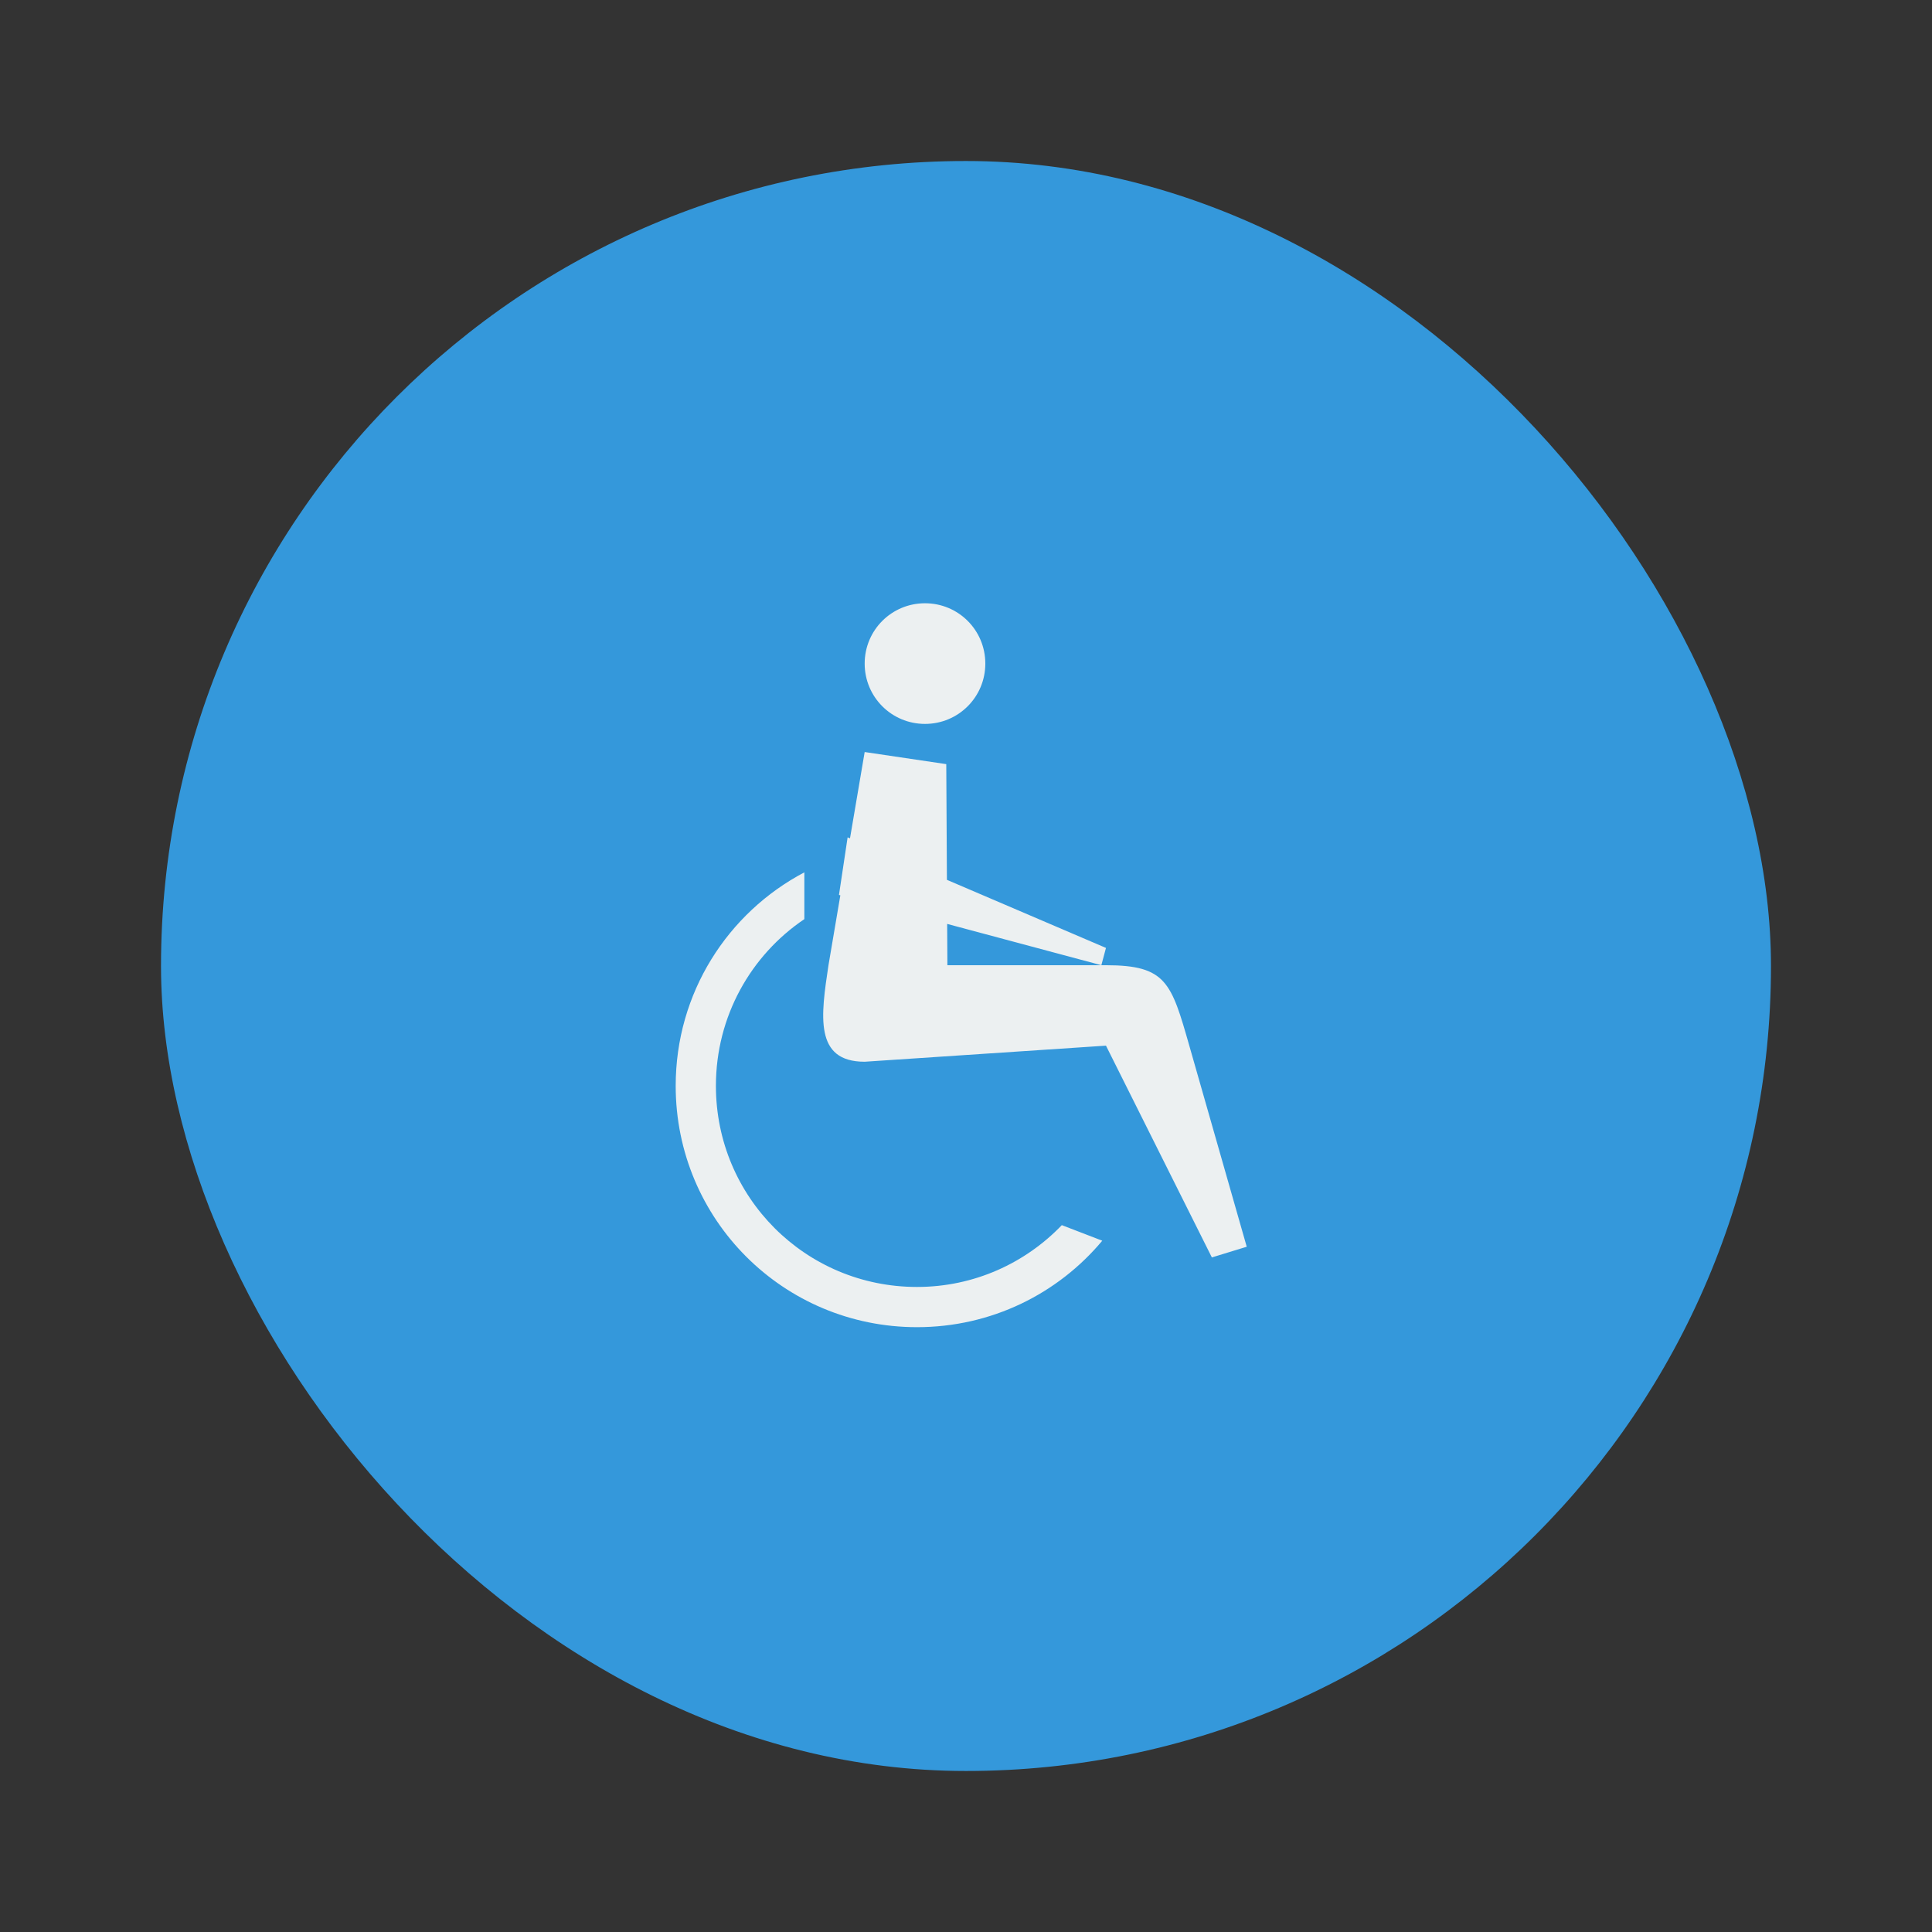 <?xml version="1.0" encoding="UTF-8" standalone="no"?>
<!-- Created with Inkscape (http://www.inkscape.org/) -->

<svg
   xmlns:dc="http://purl.org/dc/elements/1.1/"
   xmlns:cc="http://creativecommons.org/ns#"
   xmlns:rdf="http://www.w3.org/1999/02/22-rdf-syntax-ns#"
   xmlns:svg="http://www.w3.org/2000/svg"
   xmlns="http://www.w3.org/2000/svg"
   xmlns:sodipodi="http://sodipodi.sourceforge.net/DTD/sodipodi-0.dtd"
   xmlns:inkscape="http://www.inkscape.org/namespaces/inkscape"
   width="48"
   height="48"
   id="svg2"
   version="1.1"
   inkscape:version="0.48+devel r"
   viewBox="0 0 13.547 13.547"
   sodipodi:docname="preferences-desktop-accessibility.svg">
  <rect x="0" y="0" width="13.547" height="13.547" fill="#333333" stroke="none"/>
  <defs
     id="defs4" />
  <sodipodi:namedview
     id="base"
     pagecolor="#ffffff"
     bordercolor="#666666"
     borderopacity="1.0"
     inkscape:pageopacity="0"
     inkscape:pageshadow="2"
     inkscape:zoom="12.58683"
     inkscape:cx="19.638413"
     inkscape:cy="23.01899"
     inkscape:document-units="px"
     inkscape:current-layer="layer1"
     showgrid="false"
     inkscape:showpageshadow="false"
     borderlayer="true"
     units="px"
     fit-margin-top="0"
     fit-margin-left="0"
     fit-margin-right="0"
     fit-margin-bottom="0"
     showguides="true"
     inkscape:window-width="1366"
     inkscape:window-height="718"
     inkscape:window-x="-2"
     inkscape:window-y="23"
     inkscape:window-maximized="1">
    <sodipodi:guide
       position="-6.6748425e-06,48"
       orientation="48,0"
       id="guide4120" />
    <sodipodi:guide
       position="-6.6748425e-06,2.2810037e-05"
       orientation="0,48"
       id="guide4122" />
    <sodipodi:guide
       position="48,2.2810037e-05"
       orientation="-48,0"
       id="guide4124" />
    <sodipodi:guide
       position="48,48"
       orientation="0,-48"
       id="guide4126" />
    <sodipodi:guide
       position="4,44"
       orientation="40,0"
       id="guide4138" />
    <sodipodi:guide
       position="4,4"
       orientation="0,40"
       id="guide4140" />
    <sodipodi:guide
       position="44,4"
       orientation="-40,0"
       id="guide4142" />
    <sodipodi:guide
       position="44,44"
       orientation="0,-40"
       id="guide4144" />
    <sodipodi:guide
       position="7,48"
       orientation="40,0"
       id="guide4148" />
    <sodipodi:guide
       position="7,8"
       orientation="0,34"
       id="guide4150" />
    <sodipodi:guide
       position="41,8"
       orientation="-40,0"
       id="guide4152" />
    <sodipodi:guide
       position="41,48"
       orientation="0,-34"
       id="guide4154" />
    <sodipodi:guide
       position="15,33"
       orientation="18,0"
       id="guide4158" />
    <sodipodi:guide
       position="15,15"
       orientation="0,18"
       id="guide4160" />
    <sodipodi:guide
       position="33,15"
       orientation="-18,0"
       id="guide4162" />
    <sodipodi:guide
       position="33,33"
       orientation="0,-18"
       id="guide4164" />
    <sodipodi:guide
       position="2,44"
       orientation="40,0"
       id="guide3279" />
    <sodipodi:guide
       position="2,4"
       orientation="0,44"
       id="guide3281" />
    <sodipodi:guide
       position="46,4"
       orientation="-40,0"
       id="guide3283" />
    <sodipodi:guide
       position="46,44"
       orientation="0,-44"
       id="guide3285" />
    <sodipodi:guide
       position="15,33"
       orientation="18,0"
       id="guide4194" />
    <sodipodi:guide
       position="15,15"
       orientation="0,5"
       id="guide4196" />
    <sodipodi:guide
       position="20,15"
       orientation="-18,0"
       id="guide4198" />
    <sodipodi:guide
       position="20,33"
       orientation="0,-5"
       id="guide4200" />
    <sodipodi:guide
       position="15,20"
       orientation="5,0"
       id="guide4204" />
    <sodipodi:guide
       position="15,15"
       orientation="0,18"
       id="guide4206" />
    <sodipodi:guide
       position="33,15"
       orientation="-5,0"
       id="guide4208" />
    <sodipodi:guide
       position="33,20"
       orientation="0,-18"
       id="guide4210" />
    <sodipodi:guide
       position="33,15"
       orientation="-5,-13"
       id="guide4217" />
    <sodipodi:guide
       position="20,20"
       orientation="0,13"
       id="guide4219" />
    <sodipodi:guide
       position="33,20"
       orientation="5,0"
       id="guide4221" />
    <sodipodi:guide
       position="33,15"
       orientation="0,0"
       id="guide4223" />
    <sodipodi:guide
       position="33,15"
       orientation="0,-1.4210855e-14"
       id="guide4225" />
    <sodipodi:guide
       position="20,33"
       orientation="3,0"
       id="guide4231" />
    <sodipodi:guide
       position="20,30"
       orientation="0,13"
       id="guide4233" />
    <sodipodi:guide
       position="33,30"
       orientation="-3,0"
       id="guide4235" />
    <sodipodi:guide
       position="33,33"
       orientation="0,-13"
       id="guide4237" />
    <sodipodi:guide
       position="21.5,33"
       orientation="3,0"
       id="guide4239" />
    <sodipodi:guide
       position="21.5,30"
       orientation="0,3"
       id="guide4241" />
    <sodipodi:guide
       position="24.5,30"
       orientation="-3,0"
       id="guide4243" />
    <sodipodi:guide
       position="24.5,33"
       orientation="0,-3"
       id="guide4245" />
    <sodipodi:guide
       position="20,29"
       orientation="9,0"
       id="guide4251" />
    <sodipodi:guide
       position="20,20"
       orientation="0,13"
       id="guide4253" />
    <sodipodi:guide
       position="33,20"
       orientation="-9,0"
       id="guide4255" />
    <sodipodi:guide
       position="33,29"
       orientation="0,-13"
       id="guide4257" />
    <sodipodi:guide
       position="24.5,29"
       orientation="-1,-4.5"
       id="guide4261" />
    <sodipodi:guide
       position="20,30"
       orientation="0,4.5"
       id="guide4263" />
    <sodipodi:guide
       position="24.5,30"
       orientation="1,1.4210855e-14"
       id="guide4265" />
    <sodipodi:guide
       position="20,20"
       orientation="-10,1.5"
       id="guide4269" />
    <sodipodi:guide
       position="21.5,30"
       orientation="0,-1.5"
       id="guide4271" />
    <sodipodi:guide
       position="20,30"
       orientation="10,5.3149601e-05"
       id="guide4273" />
    <sodipodi:guide
       position="20,22"
       orientation="2,0"
       id="guide4277" />
    <sodipodi:guide
       position="20,20"
       orientation="0,13"
       id="guide4279" />
    <sodipodi:guide
       position="33,20"
       orientation="-2,0"
       id="guide4281" />
    <sodipodi:guide
       position="33,22"
       orientation="0,-13"
       id="guide4283" />
    <sodipodi:guide
       position="31,20"
       orientation="5,0"
       id="guide4287" />
    <sodipodi:guide
       position="31,15"
       orientation="0,2"
       id="guide4289" />
    <sodipodi:guide
       position="33,15"
       orientation="-5,0"
       id="guide4291" />
    <sodipodi:guide
       position="33,20"
       orientation="0,-2"
       id="guide4293" />
    <sodipodi:guide
       position="24.5,17"
       orientation="2,0"
       id="guide4297" />
    <sodipodi:guide
       position="24.5,15"
       orientation="0,8.5"
       id="guide4299" />
    <sodipodi:guide
       position="33,15"
       orientation="-2,0"
       id="guide4301" />
    <sodipodi:guide
       position="33,17"
       orientation="0,-8.5"
       id="guide4303" />
    <sodipodi:guide
       position="24.5,15"
       orientation="-2,6.5"
       id="guide4307" />
    <sodipodi:guide
       position="31,17"
       orientation="2,0"
       id="guide4309" />
    <sodipodi:guide
       position="31,15"
       orientation="0,-6.5"
       id="guide4311" />
    <sodipodi:guide
       position="24.5,22"
       orientation="7,0"
       id="guide4315" />
    <sodipodi:guide
       position="24.5,15"
       orientation="0,3"
       id="guide4317" />
    <sodipodi:guide
       position="27.5,15"
       orientation="-7,0"
       id="guide4319" />
    <sodipodi:guide
       position="27.5,22"
       orientation="0,-3"
       id="guide4321" />
    <sodipodi:guide
       position="31,15"
       orientation="-7,-3.5"
       id="guide4325" />
    <sodipodi:guide
       position="27.5,22"
       orientation="0,3.5"
       id="guide4327" />
    <sodipodi:guide
       position="31,22"
       orientation="7,0"
       id="guide4329" />
    <sodipodi:guide
       position="20,24"
       orientation="2,0"
       id="guide4333" />
    <sodipodi:guide
       position="20,22"
       orientation="0,13"
       id="guide4335" />
    <sodipodi:guide
       position="33,22"
       orientation="-2,0"
       id="guide4337" />
    <sodipodi:guide
       position="33,24"
       orientation="0,-13"
       id="guide4339" />
    <sodipodi:guide
       position="27.5,24"
       orientation="9,0"
       id="guide4343" />
    <sodipodi:guide
       position="27.5,15"
       orientation="0,1.5"
       id="guide4345" />
    <sodipodi:guide
       position="29,15"
       orientation="-9,0"
       id="guide4347" />
    <sodipodi:guide
       position="29,24"
       orientation="0,-1.5"
       id="guide4349" />
    <sodipodi:guide
       position="20,21.6"
       orientation="1.6,0"
       id="guide4357" />
    <sodipodi:guide
       position="20,20"
       orientation="0,7.5"
       id="guide4359" />
    <sodipodi:guide
       position="27.5,20"
       orientation="-1.6,0"
       id="guide4361" />
    <sodipodi:guide
       position="27.5,21.6"
       orientation="0,-7.5"
       id="guide4363" />
    <sodipodi:guide
       position="20,26.4"
       orientation="2.4,0"
       id="guide4367" />
    <sodipodi:guide
       position="20,24"
       orientation="0,7.5"
       id="guide4369" />
    <sodipodi:guide
       position="27.5,24"
       orientation="-2.4,0"
       id="guide4371" />
    <sodipodi:guide
       position="27.5,26.4"
       orientation="0,-7.5"
       id="guide4373" />
  </sodipodi:namedview>
  <g
     inkscape:label="Capa 1"
     inkscape:groupmode="layer"
     id="layer1"
     transform="translate(38.119,-397.845)">
    <rect
       style="fill:#3498db;fill-opacity:1;stroke:none"
       id="rect4088"
       width="11.289"
       height="11.289"
       x="-36.99"
       y="398.974"
       ry="5.644" />
    <path
       style="fill:#ecf0f1;fill-opacity:1;stroke:none"
       d="M 23 15 C 22.169 15 21.5 15.669 21.5 16.5 C 21.5 17.331 22.169 18 23 18 C 23.831 18 24.5 17.331 24.5 16.5 C 24.5 15.669 23.831 15 23 15 z M 21.5 18.699 L 21.135 20.846 L 21.076 20.82 L 20.861 22.252 L 20.895 22.262 L 20.6 24 C 20.411 25.257 20.24 26.4 21.5 26.4 L 27.5 26 L 30.133 31.266 L 31 31 L 29.574 26.008 C 29.124 24.433 29 24 27.5 24 L 27.385 24 L 23.557 24 L 23.551 22.973 L 27.385 24 L 27.5 23.57 L 23.545 21.877 L 23.529 19 L 21.5 18.699 z M 20 21.691 C 18.095 22.695 16.801 24.689 16.801 27 C 16.801 30.324 19.477 33 22.801 33 C 24.657 33 26.309 32.165 27.408 30.85 L 26.402 30.463 C 25.494 31.408 24.221 32 22.801 32 C 20.031 32 17.801 29.77 17.801 27 C 17.801 25.27 18.672 23.75 20 22.854 L 20 21.691 z "
       transform="matrix(0.282,0,0,0.282,-38.119,397.845)"
       id="rect4185" />
  </g>
</svg>
